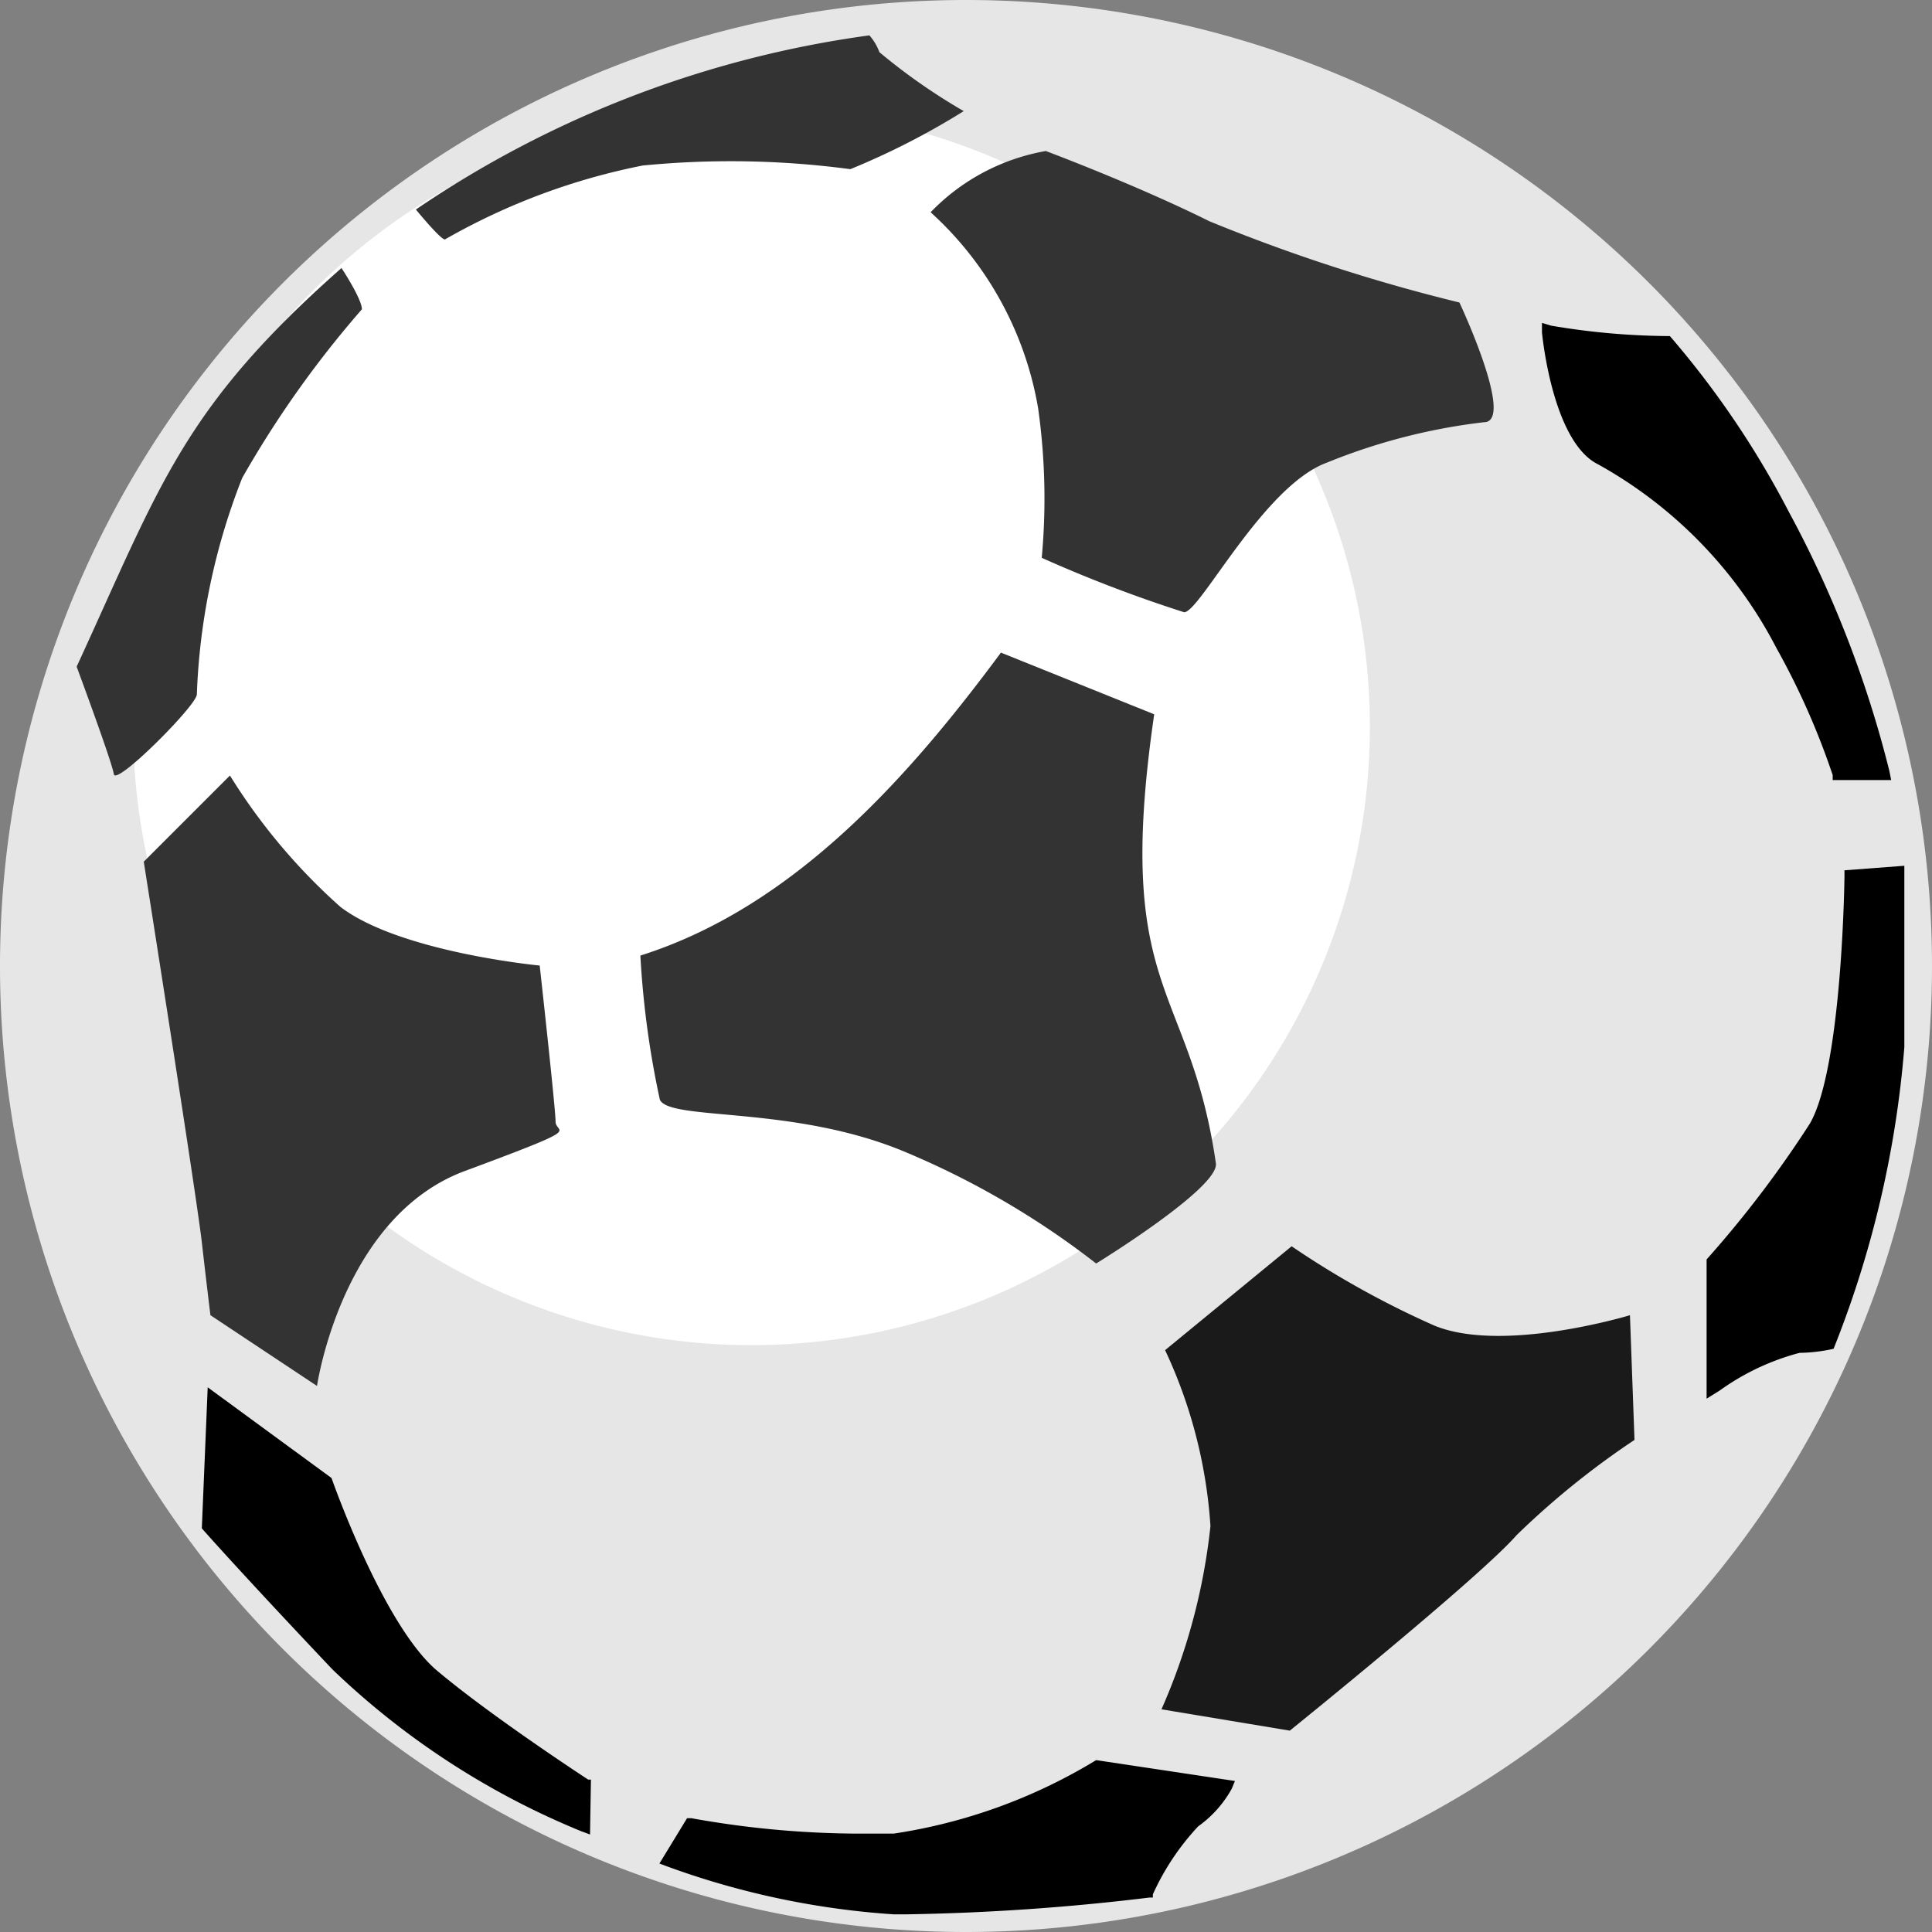 <svg xmlns="http://www.w3.org/2000/svg" viewBox="-0.17 -4.76837158203125e-7 42.6 42.6"><rect x="-0.17" y="-4.76837158203125e-7" width="42.6" height="42.6" fill="#808080" stroke="none"/><title>Depositphotos_66210365_21</title><g data-name="Layer 2"><g data-name="Layer 1"><path d="M21.13 42.6a21.3 21.3 0 0 0 0-42.6 21.3 21.3 0 0 0 0 42.6z" fill="#e6e6e6" fill-rule="evenodd"/><path d="M16.4 29.66a13.63 13.63 0 0 0 0-27.27 13.63 13.63 0 0 0 0 27.27z" fill="#fff" fill-rule="evenodd"/><path d="M6.82 30.56s.54-3.73 3.26-4.74 2-.8 2-1.09-.35-3.44-.35-3.44S8.66 21 7.34 20a13.11 13.11 0 0 1-2.44-2.9L3 19s1.16 7.34 1.28 8.39.19 1.61.19 1.61z" fill="#333" fill-rule="evenodd"/><path d="M13.95 21.07a20.18 20.18 0 0 0 .43 3.18c.23.47 2.91.12 5.36 1.13A18.44 18.44 0 0 1 24 27.86s2.72-1.67 2.64-2.21c-.58-4-2.26-3.72-1.36-9.9l-3.38-1.36c-2.02 2.73-4.56 5.61-7.95 6.68z" fill="#333" fill-rule="evenodd"/><path d="M7 32.68S8.12 35.94 9.36 37s3.34 2.41 3.34 2.41v.85a17.16 17.16 0 0 1-5.44-3.53c-2.14-2.25-2.87-3.11-2.87-3.11l.12-2.8z" fill-rule="evenodd"/><path d="M12.84 40.45l-.19-.07a17.45 17.45 0 0 1-5.49-3.57c-2.11-2.23-2.87-3.1-2.88-3.11l.13-3.11 2.73 2s1.13 3.24 2.33 4.25 3.3 2.38 3.33 2.4h.06zm-8.31-6.89c.17.2 1 1.1 2.83 3.06a16.88 16.88 0 0 0 5.2 3.38v-.57c-.36-.24-2.18-1.44-3.29-2.38S7 33.16 6.88 32.76l-2.24-1.68z"/><path d="M1.52 14.7s.78 2.1.82 2.37 1.79-1.48 1.83-1.75a14.41 14.41 0 0 1 1-4.78 22.73 22.73 0 0 1 2.64-3.72c0-.23-.45-.91-.45-.91C3.86 9 3.37 10.68 1.52 14.7z" fill="#333" fill-rule="evenodd"/><path d="M9 4.62s.54.66.64.66A14.38 14.38 0 0 1 14 3.65a19.94 19.94 0 0 1 4.58.08 16.47 16.47 0 0 0 2.5-1.28 13.16 13.16 0 0 1-1.86-1.3A1.14 1.14 0 0 0 19 .78 23.34 23.34 0 0 0 9 4.62z" fill="#333" fill-rule="evenodd"/><path d="M20.35 4.68A7.54 7.54 0 0 1 22.72 9a14.23 14.23 0 0 1 .08 3.3 30.19 30.19 0 0 0 3.14 1.2c.35 0 1.75-2.79 3.15-3.3a13.21 13.21 0 0 1 3.46-.89c.7 0-.54-2.64-.54-2.64a38.72 38.72 0 0 1-5.51-1.79c-1.63-.81-3.61-1.55-3.61-1.55a4.63 4.63 0 0 0-2.54 1.35z" fill="#333" fill-rule="evenodd"/><path d="M34 7.32s.19 2.33 1.16 2.8a9.86 9.86 0 0 1 4 4.12 16.15 16.15 0 0 1 1.2 2.83h1a24 24 0 0 0-2.17-5.67 20.08 20.08 0 0 0-2.6-3.84A16 16 0 0 1 34 7.32z" fill-rule="evenodd"/><path d="M41.53 17.2h-1.29v-.11a16.46 16.46 0 0 0-1.24-2.8 9.76 9.76 0 0 0-3.93-4.05c-1-.49-1.23-2.81-1.24-2.91v-.21l.2.06a15.89 15.89 0 0 0 2.56.23h.06a20.08 20.08 0 0 1 2.62 3.87A24.38 24.38 0 0 1 41.49 17zm-1.08-.28h.73a24 24 0 0 0-2.12-5.46 21.2 21.2 0 0 0-2.54-3.77 18.56 18.56 0 0 1-2.38-.19c.07.55.33 2.14 1.07 2.49a10.08 10.08 0 0 1 4.06 4.18 19.82 19.82 0 0 1 1.19 2.76z"/><path d="M40.62 19.28s0 4.23-.78 5.51a23.94 23.94 0 0 1-2.29 3v2.76a5.7 5.7 0 0 1 1.83-.85 3 3 0 0 0 .7-.08A23 23 0 0 0 41.67 23v-3.8z" fill-rule="evenodd"/><path d="M37.46 30.84v-3.07a24 24 0 0 0 2.28-3c.71-1.24.76-5.4.76-5.45v-.13l1.32-.1v4a22.85 22.85 0 0 1-1.56 6.65 3.61 3.61 0 0 1-.75.09 5.34 5.34 0 0 0-1.76.83zm.23-3v2.45a4.78 4.78 0 0 1 1.68-.74 6 6 0 0 0 .6-.06A22.54 22.54 0 0 0 41.53 23v-3.7l-.77.06c0 .73-.11 4.27-.79 5.45a23.17 23.17 0 0 1-2.28 3.06z"/><path d="M25.44 37.69l2.83.47s4.19-3.38 5-4.31a18.12 18.12 0 0 1 2.6-2.1l-.1-2.75s-2.8.85-4.31.23a19.91 19.91 0 0 1-3.15-1.75l-2.79 2.29a10.77 10.77 0 0 1 1 3.88 13.53 13.53 0 0 1-1.08 4.04z" fill="#1a1a1a" fill-rule="evenodd"/><path d="M25.13 41.68a5.59 5.59 0 0 1 1.09-1.55 2.38 2.38 0 0 0 .7-.78l-2.83-.43a12 12 0 0 1-4.54 1.67 19.79 19.79 0 0 1-4.5-.31l-.47.74a17.7 17.7 0 0 0 5 1 48.06 48.06 0 0 0 5.55-.34z" fill-rule="evenodd"/><path d="M19.84 42.21h-.31a18 18 0 0 1-5-1.06l-.16-.06.61-1h.09a21.06 21.06 0 0 0 3.56.34h.91A12 12 0 0 0 24 38.81l3.06.46-.07.17a2.5 2.5 0 0 1-.74.83 5.52 5.52 0 0 0-1 1.5v.07h-.07a50.79 50.79 0 0 1-5.34.37zM14.77 41a17.21 17.21 0 0 0 4.76 1 47.71 47.71 0 0 0 5.5-.38 5.36 5.36 0 0 1 1.1-1.62 2.84 2.84 0 0 0 .56-.56l-2.58-.39a11.88 11.88 0 0 1-4.56 1.66h-.93a21.41 21.41 0 0 1-3.52-.33z"/></g></g></svg>